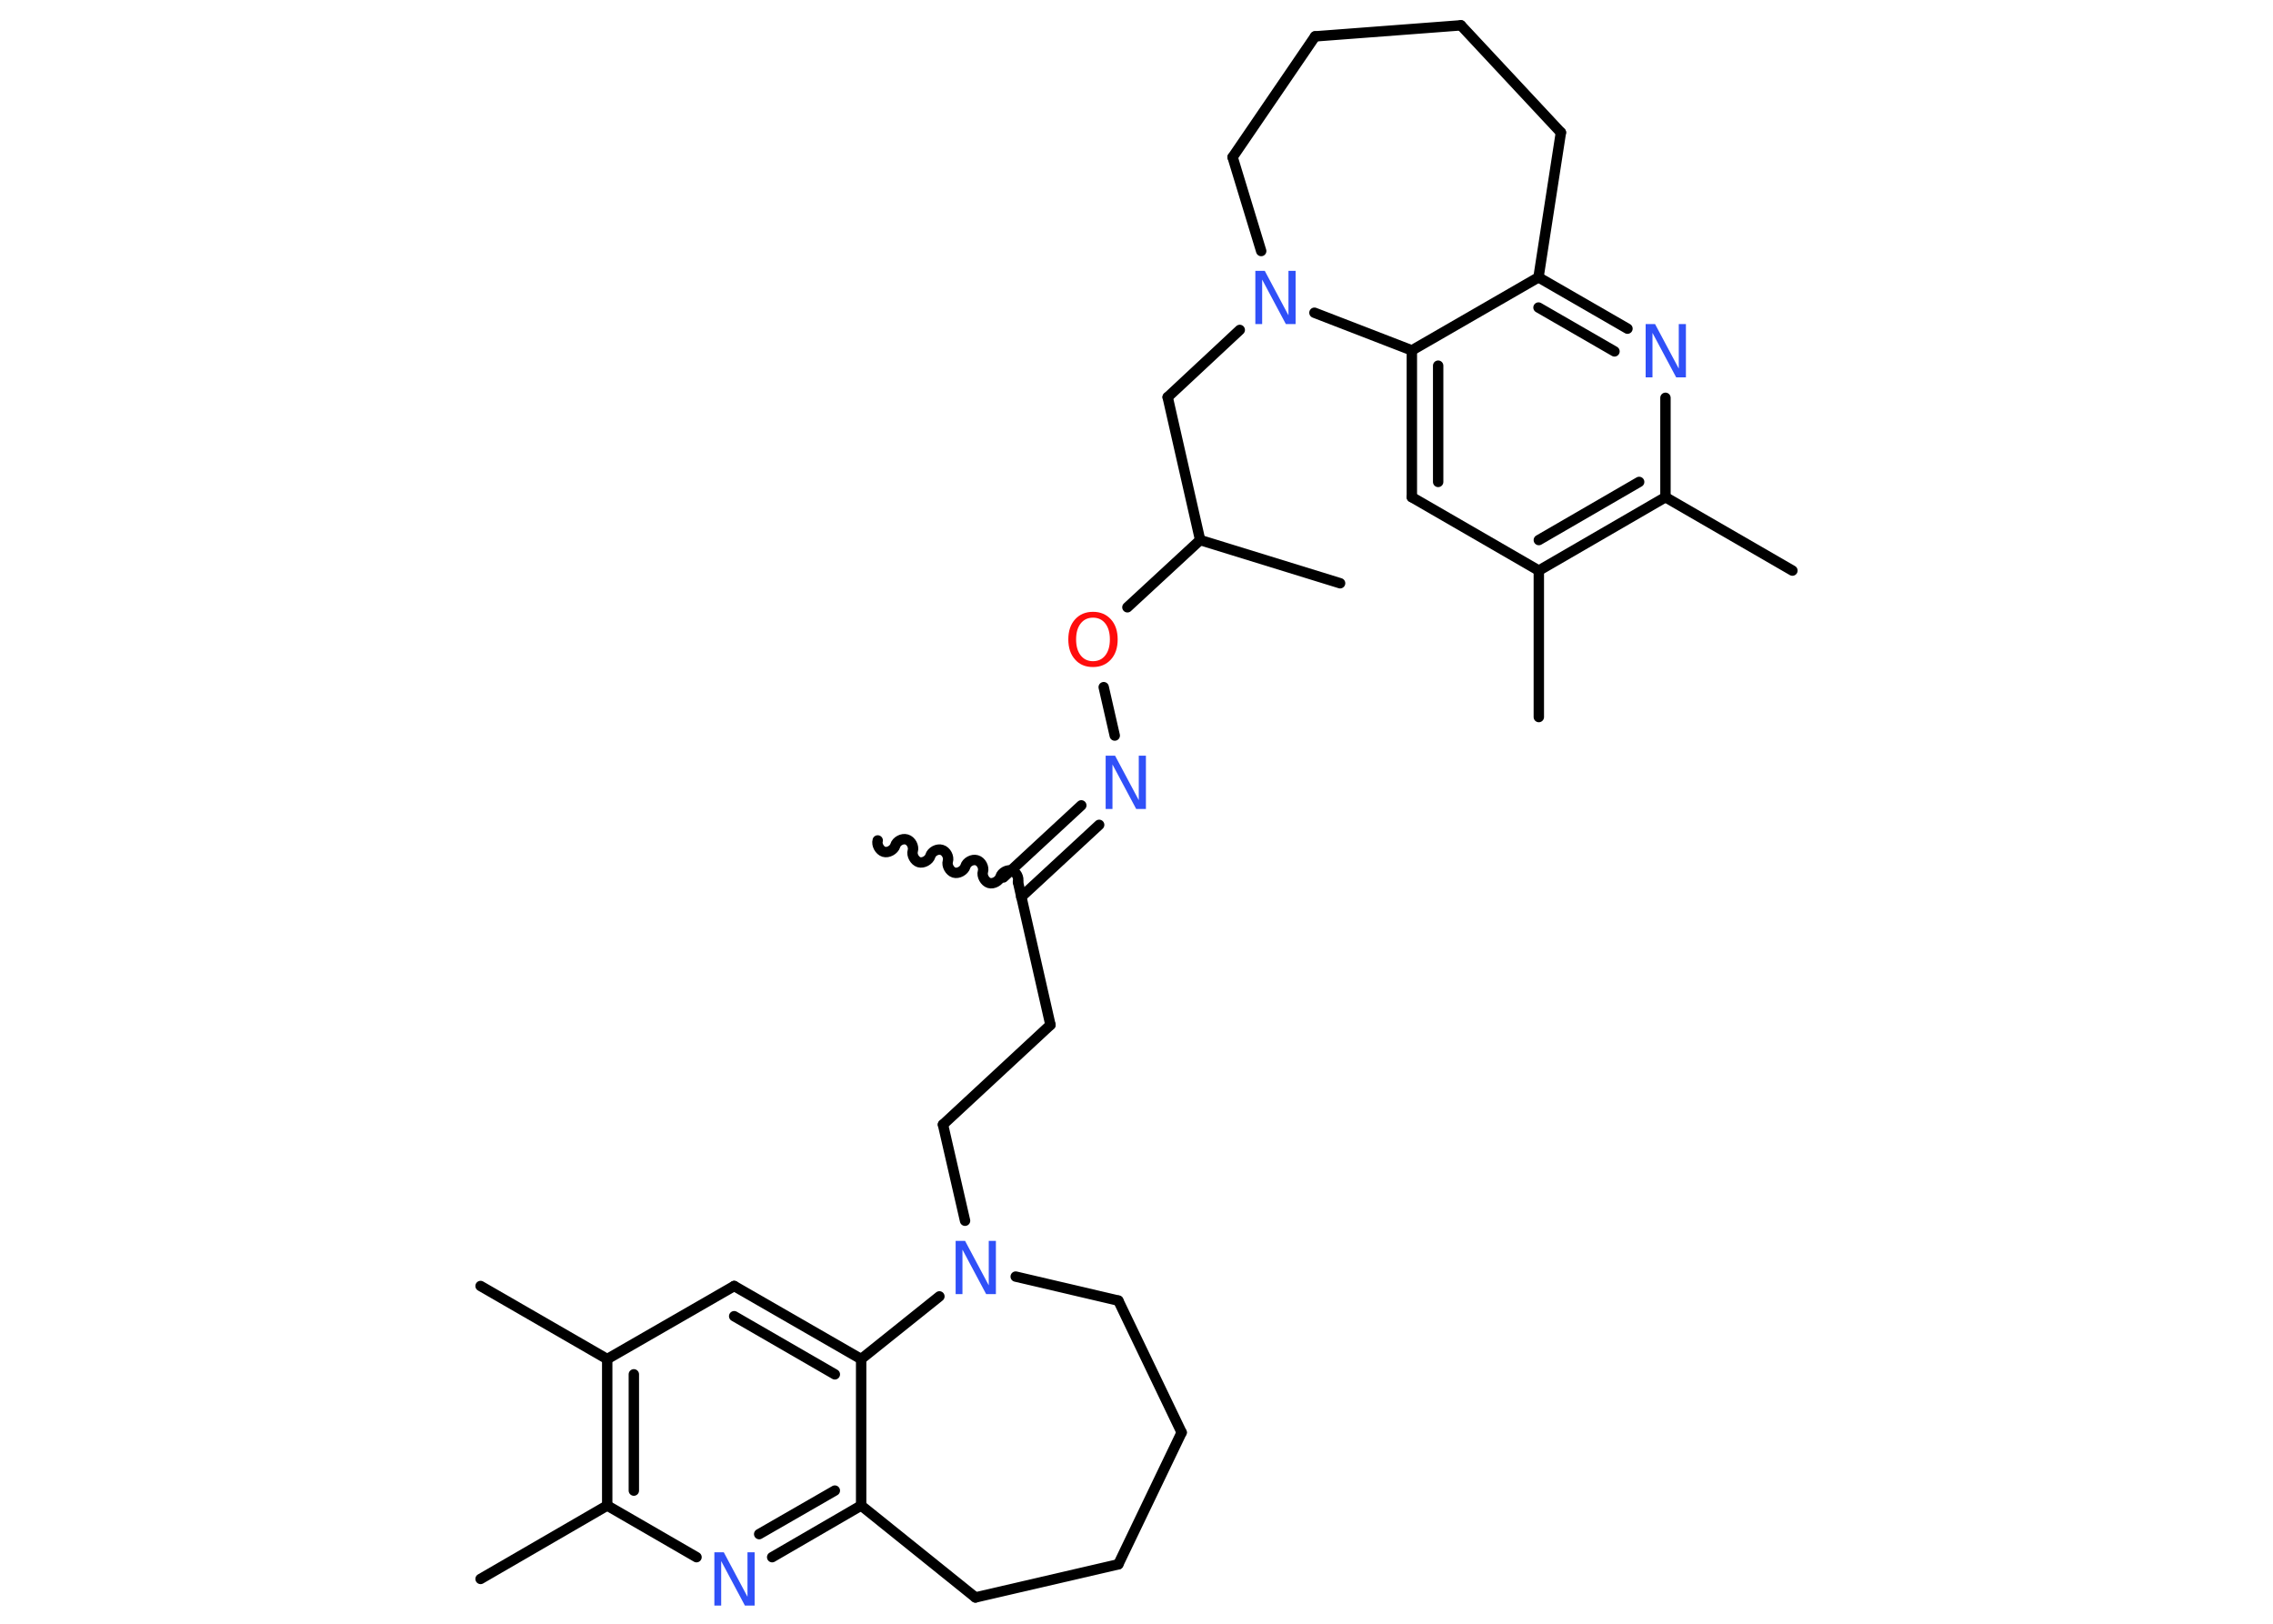 <?xml version='1.0' encoding='UTF-8'?>
<!DOCTYPE svg PUBLIC "-//W3C//DTD SVG 1.1//EN" "http://www.w3.org/Graphics/SVG/1.1/DTD/svg11.dtd">
<svg version='1.2' xmlns='http://www.w3.org/2000/svg' xmlns:xlink='http://www.w3.org/1999/xlink' width='70.0mm' height='50.0mm' viewBox='0 0 70.0 50.0'>
  <desc>Generated by the Chemistry Development Kit (http://github.com/cdk)</desc>
  <g stroke-linecap='round' stroke-linejoin='round' stroke='#000000' stroke-width='.32' fill='#3050F8'>
    <rect x='.0' y='.0' width='70.0' height='50.0' fill='#FFFFFF' stroke='none'/>
    <g id='mol1' class='mol'>
      <path id='mol1bnd1' class='bond' d='M31.35 27.16c.04 -.13 -.05 -.31 -.19 -.35c-.13 -.04 -.31 .05 -.35 .19c-.04 .13 -.22 .23 -.35 .19c-.13 -.04 -.23 -.22 -.19 -.35c.04 -.13 -.05 -.31 -.19 -.35c-.13 -.04 -.31 .05 -.35 .19c-.04 .13 -.22 .23 -.35 .19c-.13 -.04 -.23 -.22 -.19 -.35c.04 -.13 -.05 -.31 -.19 -.35c-.13 -.04 -.31 .05 -.35 .19c-.04 .13 -.22 .23 -.35 .19c-.13 -.04 -.23 -.22 -.19 -.35c.04 -.13 -.05 -.31 -.19 -.35c-.13 -.04 -.31 .05 -.35 .19c-.04 .13 -.22 .23 -.35 .19c-.13 -.04 -.23 -.22 -.19 -.35' fill='none' stroke='#000000' stroke-width='.32'/>
      <line id='mol1bnd2' class='bond' x1='31.35' y1='27.16' x2='32.35' y2='31.56'/>
      <line id='mol1bnd3' class='bond' x1='32.35' y1='31.56' x2='29.04' y2='34.63'/>
      <line id='mol1bnd4' class='bond' x1='29.04' y1='34.63' x2='29.72' y2='37.59'/>
      <line id='mol1bnd5' class='bond' x1='31.28' y1='39.31' x2='34.44' y2='40.05'/>
      <line id='mol1bnd6' class='bond' x1='34.44' y1='40.05' x2='36.39' y2='44.11'/>
      <line id='mol1bnd7' class='bond' x1='36.39' y1='44.11' x2='34.44' y2='48.17'/>
      <line id='mol1bnd8' class='bond' x1='34.44' y1='48.17' x2='30.04' y2='49.19'/>
      <line id='mol1bnd9' class='bond' x1='30.04' y1='49.19' x2='26.52' y2='46.36'/>
      <g id='mol1bnd10' class='bond'>
        <line x1='23.78' y1='47.95' x2='26.52' y2='46.36'/>
        <line x1='23.38' y1='47.24' x2='25.71' y2='45.9'/>
      </g>
      <line id='mol1bnd11' class='bond' x1='21.45' y1='47.95' x2='18.7' y2='46.36'/>
      <line id='mol1bnd12' class='bond' x1='18.7' y1='46.36' x2='14.8' y2='48.62'/>
      <g id='mol1bnd13' class='bond'>
        <line x1='18.7' y1='41.85' x2='18.7' y2='46.36'/>
        <line x1='19.52' y1='42.32' x2='19.52' y2='45.9'/>
      </g>
      <line id='mol1bnd14' class='bond' x1='18.7' y1='41.85' x2='14.8' y2='39.6'/>
      <line id='mol1bnd15' class='bond' x1='18.7' y1='41.85' x2='22.61' y2='39.6'/>
      <g id='mol1bnd16' class='bond'>
        <line x1='26.52' y1='41.85' x2='22.61' y2='39.6'/>
        <line x1='25.71' y1='42.32' x2='22.61' y2='40.53'/>
      </g>
      <line id='mol1bnd17' class='bond' x1='26.52' y1='46.36' x2='26.52' y2='41.85'/>
      <line id='mol1bnd18' class='bond' x1='28.93' y1='39.92' x2='26.52' y2='41.85'/>
      <g id='mol1bnd19' class='bond'>
        <line x1='30.9' y1='27.02' x2='33.3' y2='24.8'/>
        <line x1='31.45' y1='27.62' x2='33.85' y2='25.4'/>
      </g>
      <line id='mol1bnd20' class='bond' x1='34.33' y1='22.65' x2='33.99' y2='21.16'/>
      <line id='mol1bnd21' class='bond' x1='34.72' y1='18.7' x2='36.96' y2='16.63'/>
      <line id='mol1bnd22' class='bond' x1='36.96' y1='16.63' x2='41.27' y2='17.96'/>
      <line id='mol1bnd23' class='bond' x1='36.96' y1='16.63' x2='35.96' y2='12.23'/>
      <line id='mol1bnd24' class='bond' x1='35.96' y1='12.23' x2='38.18' y2='10.16'/>
      <line id='mol1bnd25' class='bond' x1='38.84' y1='7.73' x2='37.96' y2='4.84'/>
      <line id='mol1bnd26' class='bond' x1='37.96' y1='4.84' x2='40.5' y2='1.12'/>
      <line id='mol1bnd27' class='bond' x1='40.5' y1='1.12' x2='44.99' y2='.78'/>
      <line id='mol1bnd28' class='bond' x1='44.99' y1='.78' x2='48.07' y2='4.08'/>
      <line id='mol1bnd29' class='bond' x1='48.07' y1='4.08' x2='47.38' y2='8.54'/>
      <g id='mol1bnd30' class='bond'>
        <line x1='50.12' y1='10.12' x2='47.38' y2='8.54'/>
        <line x1='49.72' y1='10.82' x2='47.38' y2='9.47'/>
      </g>
      <line id='mol1bnd31' class='bond' x1='51.29' y1='12.25' x2='51.29' y2='15.31'/>
      <line id='mol1bnd32' class='bond' x1='51.29' y1='15.31' x2='55.2' y2='17.57'/>
      <g id='mol1bnd33' class='bond'>
        <line x1='47.39' y1='17.57' x2='51.29' y2='15.31'/>
        <line x1='47.39' y1='16.63' x2='50.48' y2='14.84'/>
      </g>
      <line id='mol1bnd34' class='bond' x1='47.39' y1='17.57' x2='47.39' y2='22.08'/>
      <line id='mol1bnd35' class='bond' x1='47.39' y1='17.57' x2='43.48' y2='15.31'/>
      <g id='mol1bnd36' class='bond'>
        <line x1='43.48' y1='10.79' x2='43.48' y2='15.31'/>
        <line x1='44.29' y1='11.26' x2='44.29' y2='14.84'/>
      </g>
      <line id='mol1bnd37' class='bond' x1='47.38' y1='8.54' x2='43.48' y2='10.79'/>
      <line id='mol1bnd38' class='bond' x1='40.48' y1='9.63' x2='43.48' y2='10.79'/>
      <path id='mol1atm5' class='atom' d='M29.42 38.21h.3l.73 1.37v-1.37h.22v1.64h-.3l-.73 -1.37v1.37h-.21v-1.64z' stroke='none'/>
      <path id='mol1atm11' class='atom' d='M21.99 47.8h.3l.73 1.37v-1.37h.22v1.64h-.3l-.73 -1.37v1.37h-.21v-1.64z' stroke='none'/>
      <path id='mol1atm18' class='atom' d='M34.04 23.27h.3l.73 1.37v-1.37h.22v1.64h-.3l-.73 -1.37v1.37h-.21v-1.64z' stroke='none'/>
      <path id='mol1atm19' class='atom' d='M33.66 19.02q-.24 .0 -.38 .18q-.14 .18 -.14 .49q.0 .31 .14 .49q.14 .18 .38 .18q.24 .0 .38 -.18q.14 -.18 .14 -.49q.0 -.31 -.14 -.49q-.14 -.18 -.38 -.18zM33.66 18.84q.34 .0 .55 .23q.21 .23 .21 .62q.0 .39 -.21 .62q-.21 .23 -.55 .23q-.35 .0 -.55 -.23q-.21 -.23 -.21 -.62q.0 -.39 .21 -.62q.21 -.23 .55 -.23z' stroke='none' fill='#FF0D0D'/>
      <path id='mol1atm23' class='atom' d='M38.65 8.34h.3l.73 1.37v-1.37h.22v1.64h-.3l-.73 -1.37v1.37h-.21v-1.64z' stroke='none'/>
      <path id='mol1atm29' class='atom' d='M50.67 9.98h.3l.73 1.37v-1.37h.22v1.64h-.3l-.73 -1.37v1.37h-.21v-1.64z' stroke='none'/>
    </g>
  </g>
</svg>
